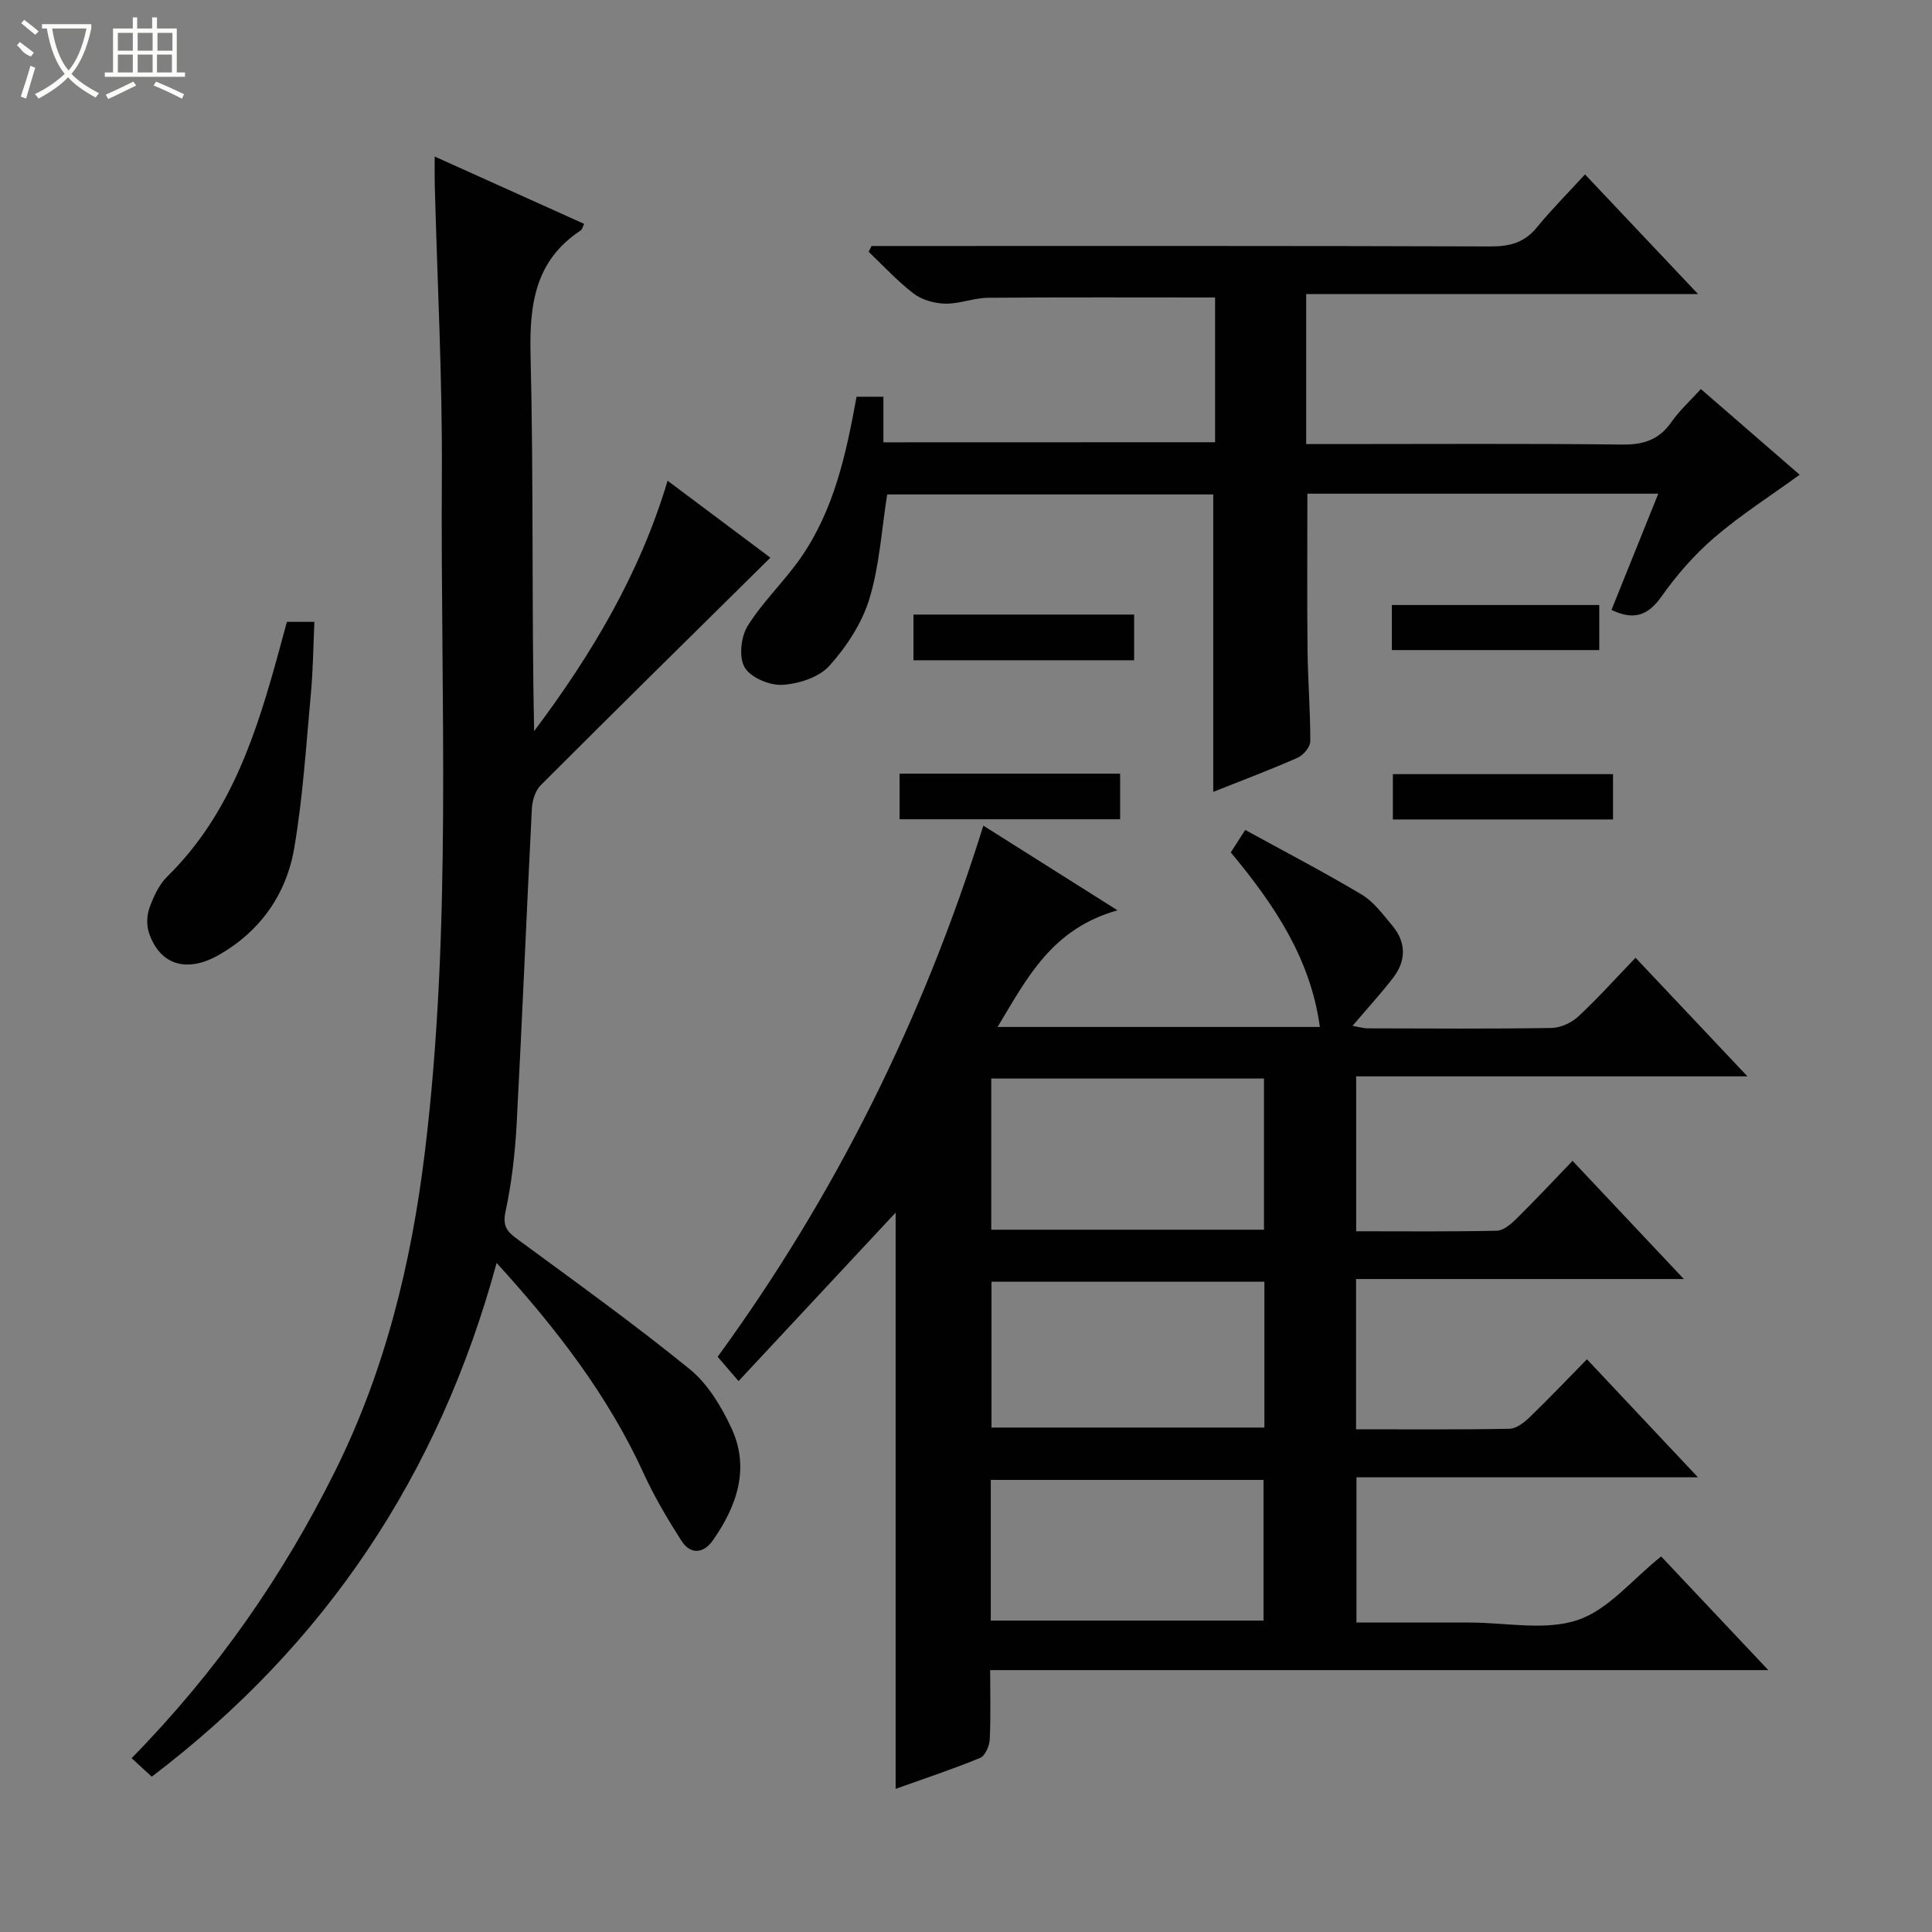 <svg enable-background="new 0 0 400 400" viewBox="0 0 400 400" xmlns="http://www.w3.org/2000/svg"><rect x="0" y="0" width="400" height="400" fill="#808080" stroke="none"/><g fill="#010102"><path d="m231.37 188.47c-13.65 3.84-18.74 14.05-24.83 24.15h66.72c-1.92-14.15-9.41-25.29-18.44-36.14.81-1.27 1.66-2.59 2.99-4.65 8.24 4.52 16.32 8.73 24.13 13.39 2.47 1.48 4.35 4.07 6.27 6.35 2.98 3.53 2.96 7.35.16 10.95-2.53 3.27-5.33 6.33-8.34 9.87 1.19.2 2.19.51 3.19.52 12.66.03 25.33.12 37.99-.08 1.89-.03 4.14-1.06 5.55-2.37 4.01-3.72 7.68-7.82 11.86-12.17 7.76 8.23 15.12 16.03 23.17 24.56-27.54 0-54.09 0-81.01 0v32.07c9.87 0 19.49.1 29.11-.11 1.37-.03 2.92-1.35 4.03-2.44 3.88-3.83 7.61-7.82 11.66-12.03 7.76 8.24 15.01 15.95 23.04 24.47-23.21 0-45.39 0-67.86 0v31.11c10.82 0 21.3.09 31.77-.11 1.39-.03 2.98-1.25 4.1-2.32 3.95-3.81 7.73-7.79 11.93-12.07 7.62 8.1 14.95 15.9 22.98 24.44-24.13 0-47.2 0-70.7 0v30.07h23.44c7.5 0 15.58 1.74 22.33-.51 6.38-2.13 11.37-8.44 17.31-13.18 6.9 7.32 14.15 15.01 22.19 23.54-54.19 0-107.35 0-161.11 0 0 5.17.15 9.78-.09 14.37-.07 1.34-.95 3.38-1.99 3.81-5.64 2.32-11.45 4.24-17.49 6.4 0-40.35 0-80.2 0-119.3-10.36 11.12-21.26 22.8-32.52 34.88-1.81-2.11-2.89-3.36-4.33-5.03 24.29-33.33 42.5-69.87 55.01-109.97 8.93 5.65 17.57 11.09 27.78 17.53zm-26.14 66.13h56.46c0-10.58 0-20.82 0-31.3-18.94 0-37.63 0-56.46 0zm56.55 10.76c-19.12 0-37.82 0-56.5 0v30.2h56.5c0-10.18 0-19.97 0-30.2zm-56.65 70.16h56.47c0-10 0-19.58 0-29.12-19.03 0-37.72 0-56.47 0z"/><path d="m90 32.41c10.69 4.82 20.78 9.36 30.94 13.94-.28.54-.39 1.15-.75 1.38-9.48 6.29-10.61 15.38-10.34 25.98.64 25.8.21 51.63.73 77.67 11.79-15.73 21.82-32.38 27.64-51.85 7.59 5.68 14.75 11.04 21.28 15.93-16.01 15.81-31.84 31.4-47.55 47.11-1.11 1.11-1.74 3.14-1.83 4.79-1.11 21.76-1.99 43.52-3.15 65.28-.33 6.12-1.03 12.28-2.32 18.26-.7 3.25.62 4.3 2.79 5.89 11.9 8.75 23.91 17.38 35.36 26.68 3.71 3.02 6.5 7.65 8.58 12.08 3.95 8.39 1.21 16.23-3.79 23.37-1.9 2.71-4.63 3.04-6.52.06-2.85-4.47-5.58-9.06-7.78-13.87-7.36-16.08-17.92-29.86-30.47-43.63-11.91 43.81-35.4 79.03-71.4 106.36-1.43-1.32-2.73-2.5-4.17-3.83 17.61-17.96 31.31-37.67 42.14-59.46 10.34-20.81 15.75-42.93 18.55-65.84 5.7-46.63 3.24-93.46 3.54-140.22.13-20.12-.95-40.25-1.47-60.37-.04-1.63-.01-3.26-.01-5.71z"/><path d="m251.57 91.56c0-10.15 0-20.06 0-29.97-15.82 0-31.41-.07-46.99.06-2.95.03-5.89 1.27-8.83 1.22-2.22-.04-4.81-.75-6.55-2.06-3.37-2.56-6.27-5.75-9.36-8.68.2-.4.41-.8.61-1.2h5.24c40.99 0 81.97-.05 122.96.09 3.97.01 6.98-.8 9.55-3.95 3.04-3.71 6.45-7.13 9.96-10.96 8.04 8.51 15.33 16.22 23.4 24.77-27.59 0-54.23 0-81.13 0v31.06h5.52c19.99 0 39.99-.13 59.98.1 4.4.05 7.57-1.02 10.11-4.65 1.68-2.41 3.92-4.43 6.11-6.84 7.08 6.14 13.83 12 20.45 17.74-6.05 4.39-12.18 8.3-17.65 12.99-4.13 3.54-7.82 7.79-10.97 12.24-2.78 3.93-5.69 4.97-10.34 2.76 3.16-7.85 6.35-15.77 9.69-24.07-24.56 0-48.49 0-72.65 0 0 10.85-.08 21.6.03 32.34.07 6.32.59 12.63.57 18.95-.01 1.16-1.44 2.86-2.62 3.38-5.74 2.53-11.62 4.74-17.47 7.07 0-20.54 0-40.87 0-61.58-22.42 0-45.12 0-67.51 0-1.17 7.37-1.59 14.77-3.69 21.64-1.54 5.03-4.73 9.9-8.29 13.85-2.14 2.38-6.35 3.73-9.72 3.93-2.63.15-6.56-1.5-7.8-3.6-1.24-2.09-.79-6.33.6-8.57 3.13-5.04 7.6-9.24 11-14.13 6.89-9.9 9.4-21.45 11.56-33.35h5.56v9.44c22.91-.02 45.49-.02 68.67-.02z"/><path d="m59.4 128.75h5.69c-.23 5.04-.27 9.94-.72 14.79-.99 10.72-1.65 21.51-3.46 32.09-1.63 9.53-7.06 17.22-15.59 22.08-6.8 3.87-12.3 1.96-14.49-4.62-.52-1.56-.43-3.62.13-5.17.84-2.29 1.95-4.75 3.65-6.42 13.28-13.03 18.57-29.93 23.27-47.16.48-1.74.95-3.48 1.52-5.59z"/><path d="m189.12 136.7c0-3.27 0-6.21 0-9.46h45.69v9.46c-15.07 0-30.12 0-45.69 0z"/><path d="m186.25 160.18h45.66v9.44c-15.1 0-30.26 0-45.66 0 0-3.02 0-5.95 0-9.44z"/><path d="m333.96 160.28v9.38c-15.12 0-30.16 0-45.58 0 0-2.92 0-5.97 0-9.38z"/><path d="m288.17 134.59c0-3.14 0-6.07 0-9.33h42.94v9.33c-14.12 0-28.27 0-42.94 0z"/></g><path d="m6.4 11.7c-2-.8-1.9-1.6-2.9-2.3l.6-.7c.9.7 1.9 1.4 2.9 2.2zm-2.1 8.3c.7-2.1 1.4-4.2 2-6.4.2.1.6.3 1 .4-.7 2.3-1.3 4.4-1.9 6.4zm3-12.8c-1.1-.9-2.1-1.7-2.9-2.4l.6-.7c1 .8 2 1.5 3 2.4zm1.4-1.3v-.9h10.2v.9c-.9 4.2-2.3 7.3-4.1 9.4 1.3 1.4 3.2 2.7 5.7 4-.2.2-.4.5-.7.9-2.5-1.4-4.4-2.7-5.7-4.2-1.4 1.5-3.5 3-6.1 4.4 0 0 0 0-.1-.1-.3-.4-.5-.7-.7-.8 2.7-1.3 4.7-2.8 6.2-4.2-1.8-2.2-3-5.3-3.7-9.4zm9.2 0h-7.1c.6 3.8 1.7 6.7 3.4 8.7 1.7-2 2.9-4.8 3.7-8.7z" fill="#fbfcfa"/><path d="m31.6 3.6h.9v2.3h4.1v9.1h1.7v.9h-16.6v-.9h1.7v-9.1h4.1v-2.3h.9v2.3h3.1v-2.3zm-4 13.3.6.8c-1.9.9-3.8 1.9-5.8 2.8-.2-.3-.3-.6-.5-.9 2-.9 3.9-1.8 5.7-2.7zm-3.2-10.1v3.7h3.1v-3.7zm0 4.5v3.7h3.1v-3.7zm4.1-4.5v3.7h3.1v-3.7zm0 4.5v3.7h3.1v-3.7zm9.1 9.1c-2.1-1.1-4.1-2-5.8-2.7l.5-.8c2.2.9 4.1 1.8 5.8 2.6l-.4.9zm-1.9-13.6h-3.1v3.7h3.1zm-3.2 4.5v3.7h3.1v-3.7z" fill="#fbfcfa"/></svg>